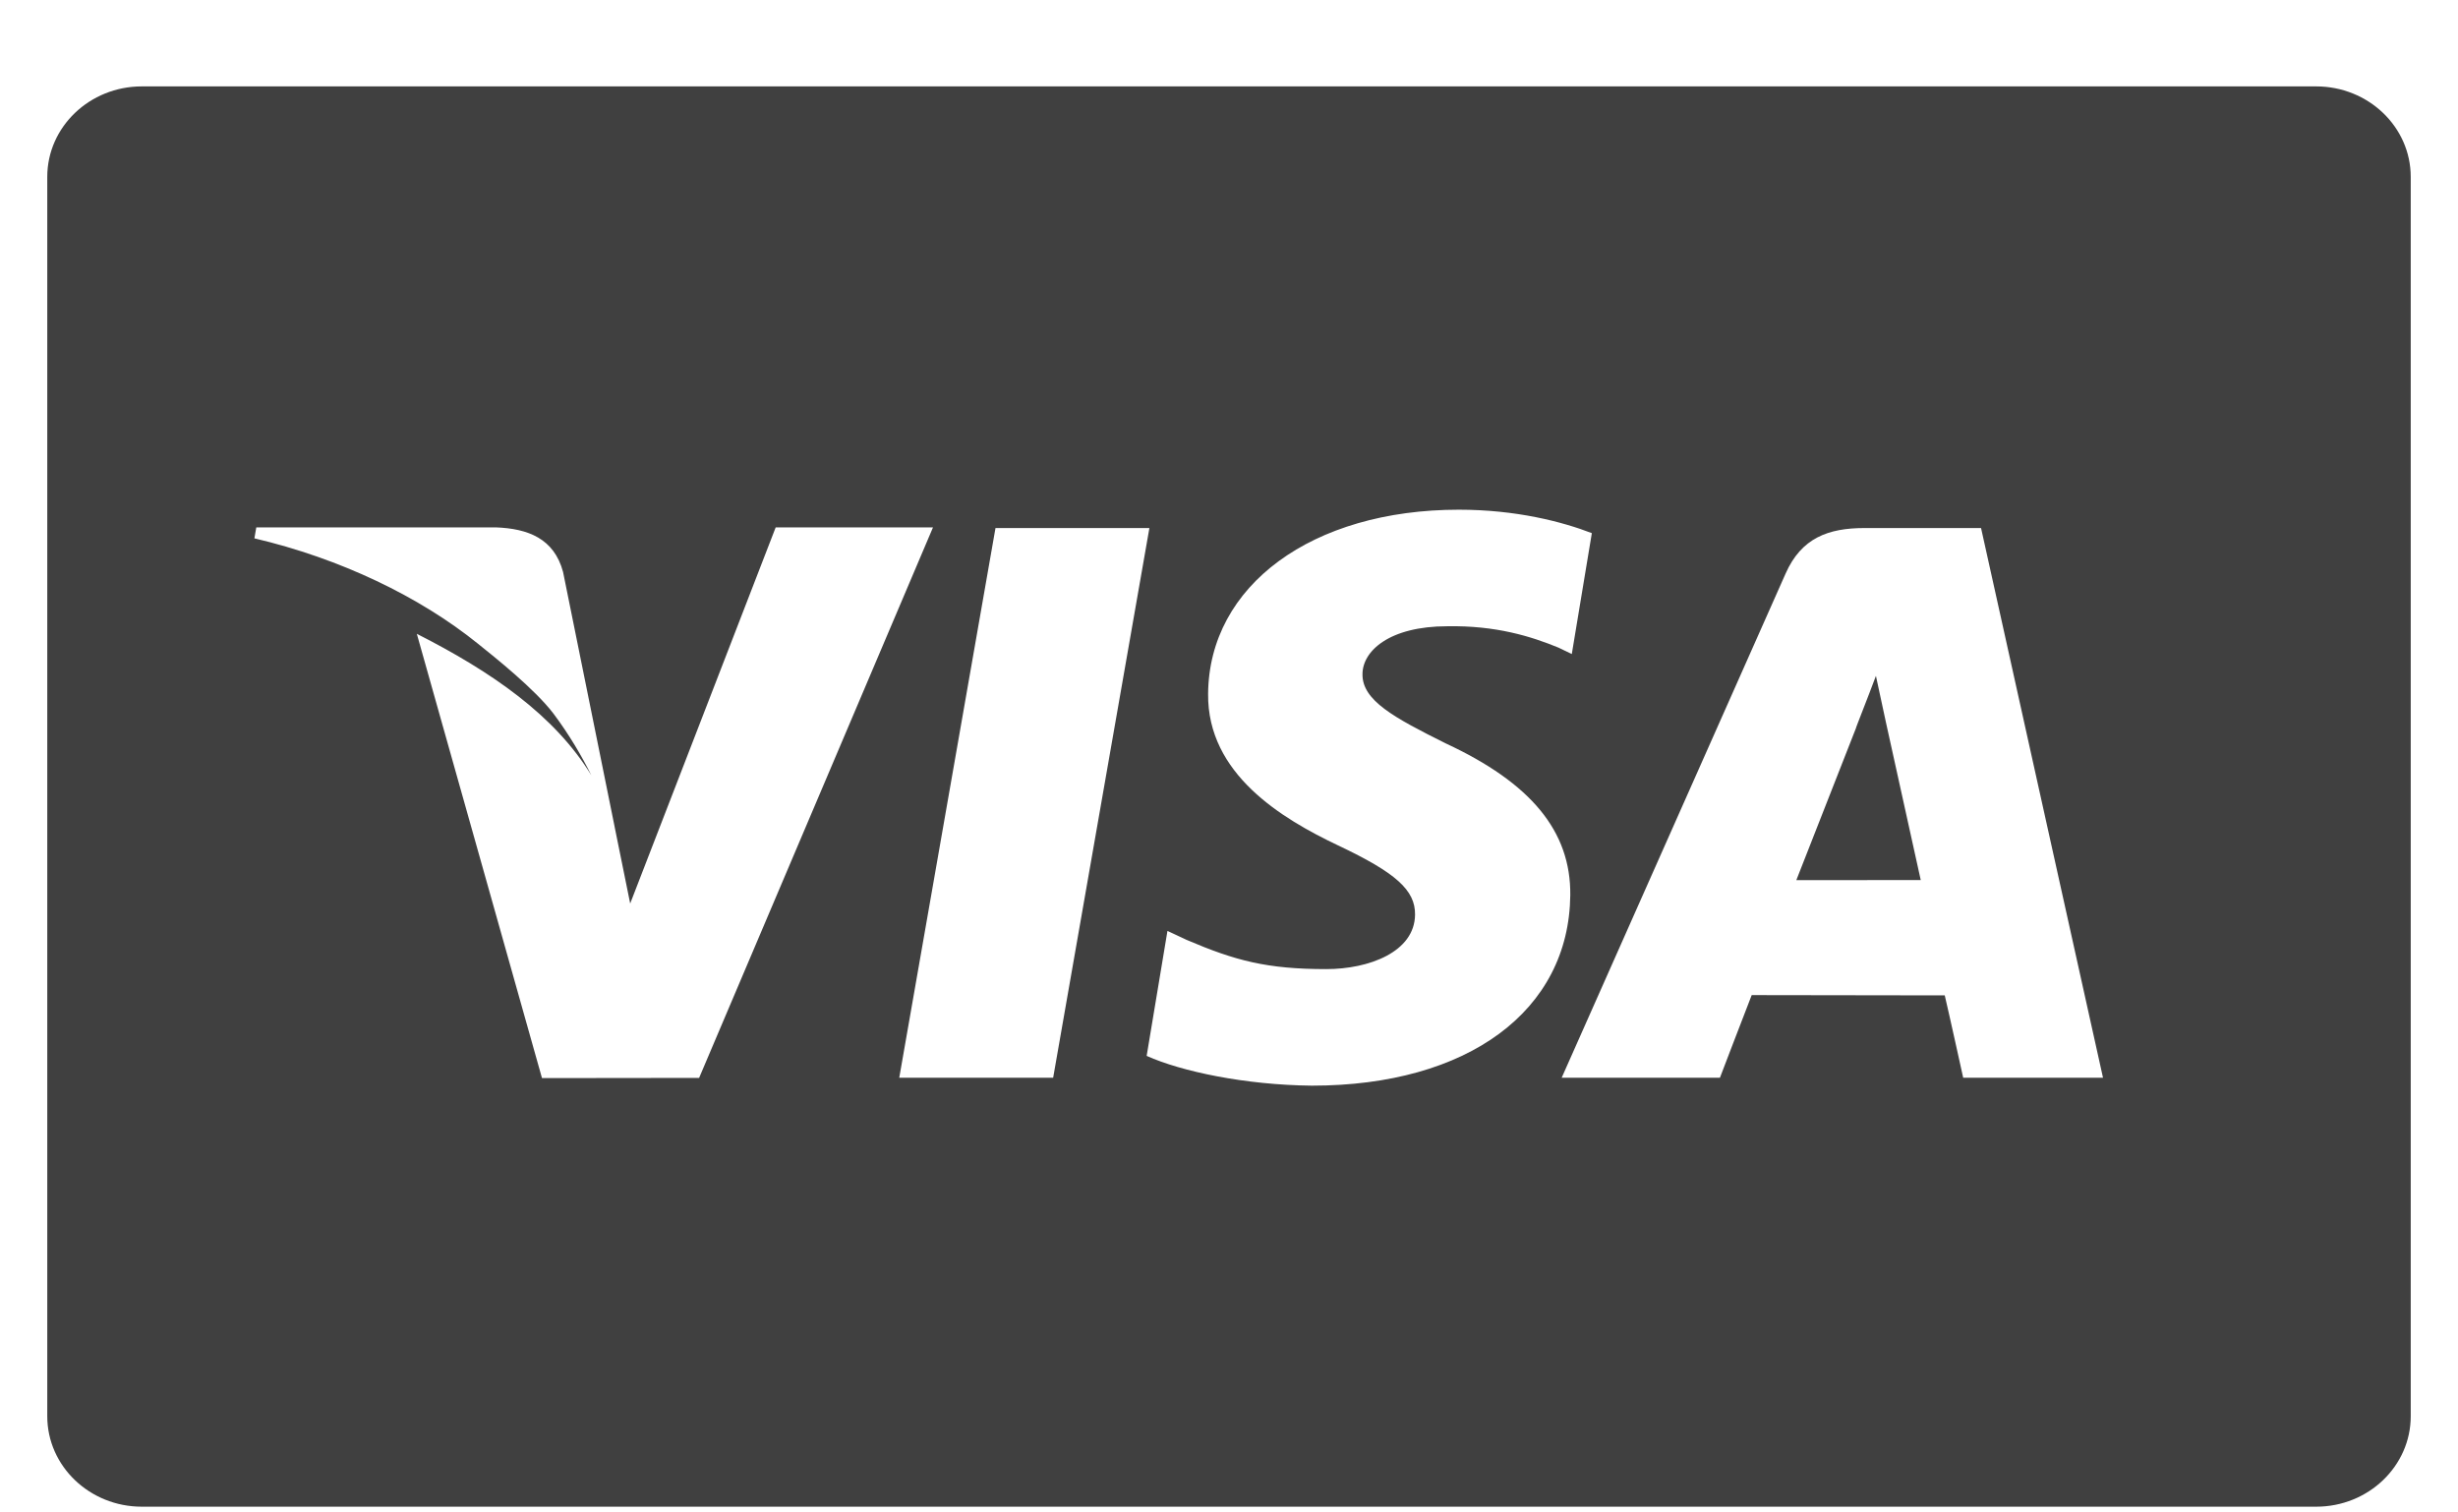 <svg width="26" height="16" viewBox="0 0 26 16" fill="none" xmlns="http://www.w3.org/2000/svg">
<path d="M1.5 0.914C0.948 0.914 0.5 1.343 0.5 1.871V14.982C0.5 15.51 0.948 15.939 1.5 15.939H24.5C25.052 15.939 25.5 15.51 25.5 14.982V1.871C25.5 1.343 25.052 0.914 24.5 0.914H1.5ZM15.431 5.392C16.04 5.392 16.527 5.52 16.838 5.64L16.626 6.919L16.485 6.851C16.195 6.732 15.823 6.616 15.31 6.625C14.696 6.625 14.412 6.887 14.412 7.132C14.408 7.409 14.744 7.591 15.292 7.864C16.198 8.285 16.616 8.796 16.61 9.468C16.598 10.693 15.527 11.485 13.877 11.485C13.174 11.478 12.495 11.335 12.129 11.17L12.349 9.848L12.552 9.943C13.067 10.163 13.401 10.252 14.029 10.252C14.48 10.252 14.964 10.071 14.968 9.676C14.971 9.417 14.766 9.233 14.155 8.944C13.559 8.661 12.77 8.188 12.779 7.34C12.788 6.193 13.88 5.392 15.431 5.392ZM2.711 5.579H5.245C5.586 5.592 5.861 5.697 5.956 6.051L6.502 8.749C6.502 8.749 6.502 8.75 6.502 8.75L6.666 9.558L8.205 5.579H9.869L7.395 11.403L5.733 11.405L4.409 6.705C5.197 7.105 5.867 7.566 6.255 8.202C6.155 8.001 6.023 7.774 5.855 7.55C5.658 7.29 5.234 6.953 5.056 6.81C4.438 6.311 3.598 5.908 2.691 5.695L2.711 5.579ZM10.53 5.586H12.158L11.14 11.401H9.512L10.53 5.586ZM19.722 5.586H20.955L22.245 11.401H20.766C20.766 11.401 20.619 10.733 20.571 10.53C20.338 10.53 18.712 10.527 18.529 10.527C18.467 10.685 18.193 11.401 18.193 11.401H16.519L18.887 6.069C19.054 5.69 19.34 5.586 19.722 5.586ZM19.843 7.15C19.763 7.366 19.623 7.716 19.633 7.7C19.633 7.7 19.132 8.979 19.001 9.311L20.317 9.31C20.195 8.756 20.073 8.201 19.95 7.647L19.843 7.15V7.15Z" fill="#404040"/>
</svg>
